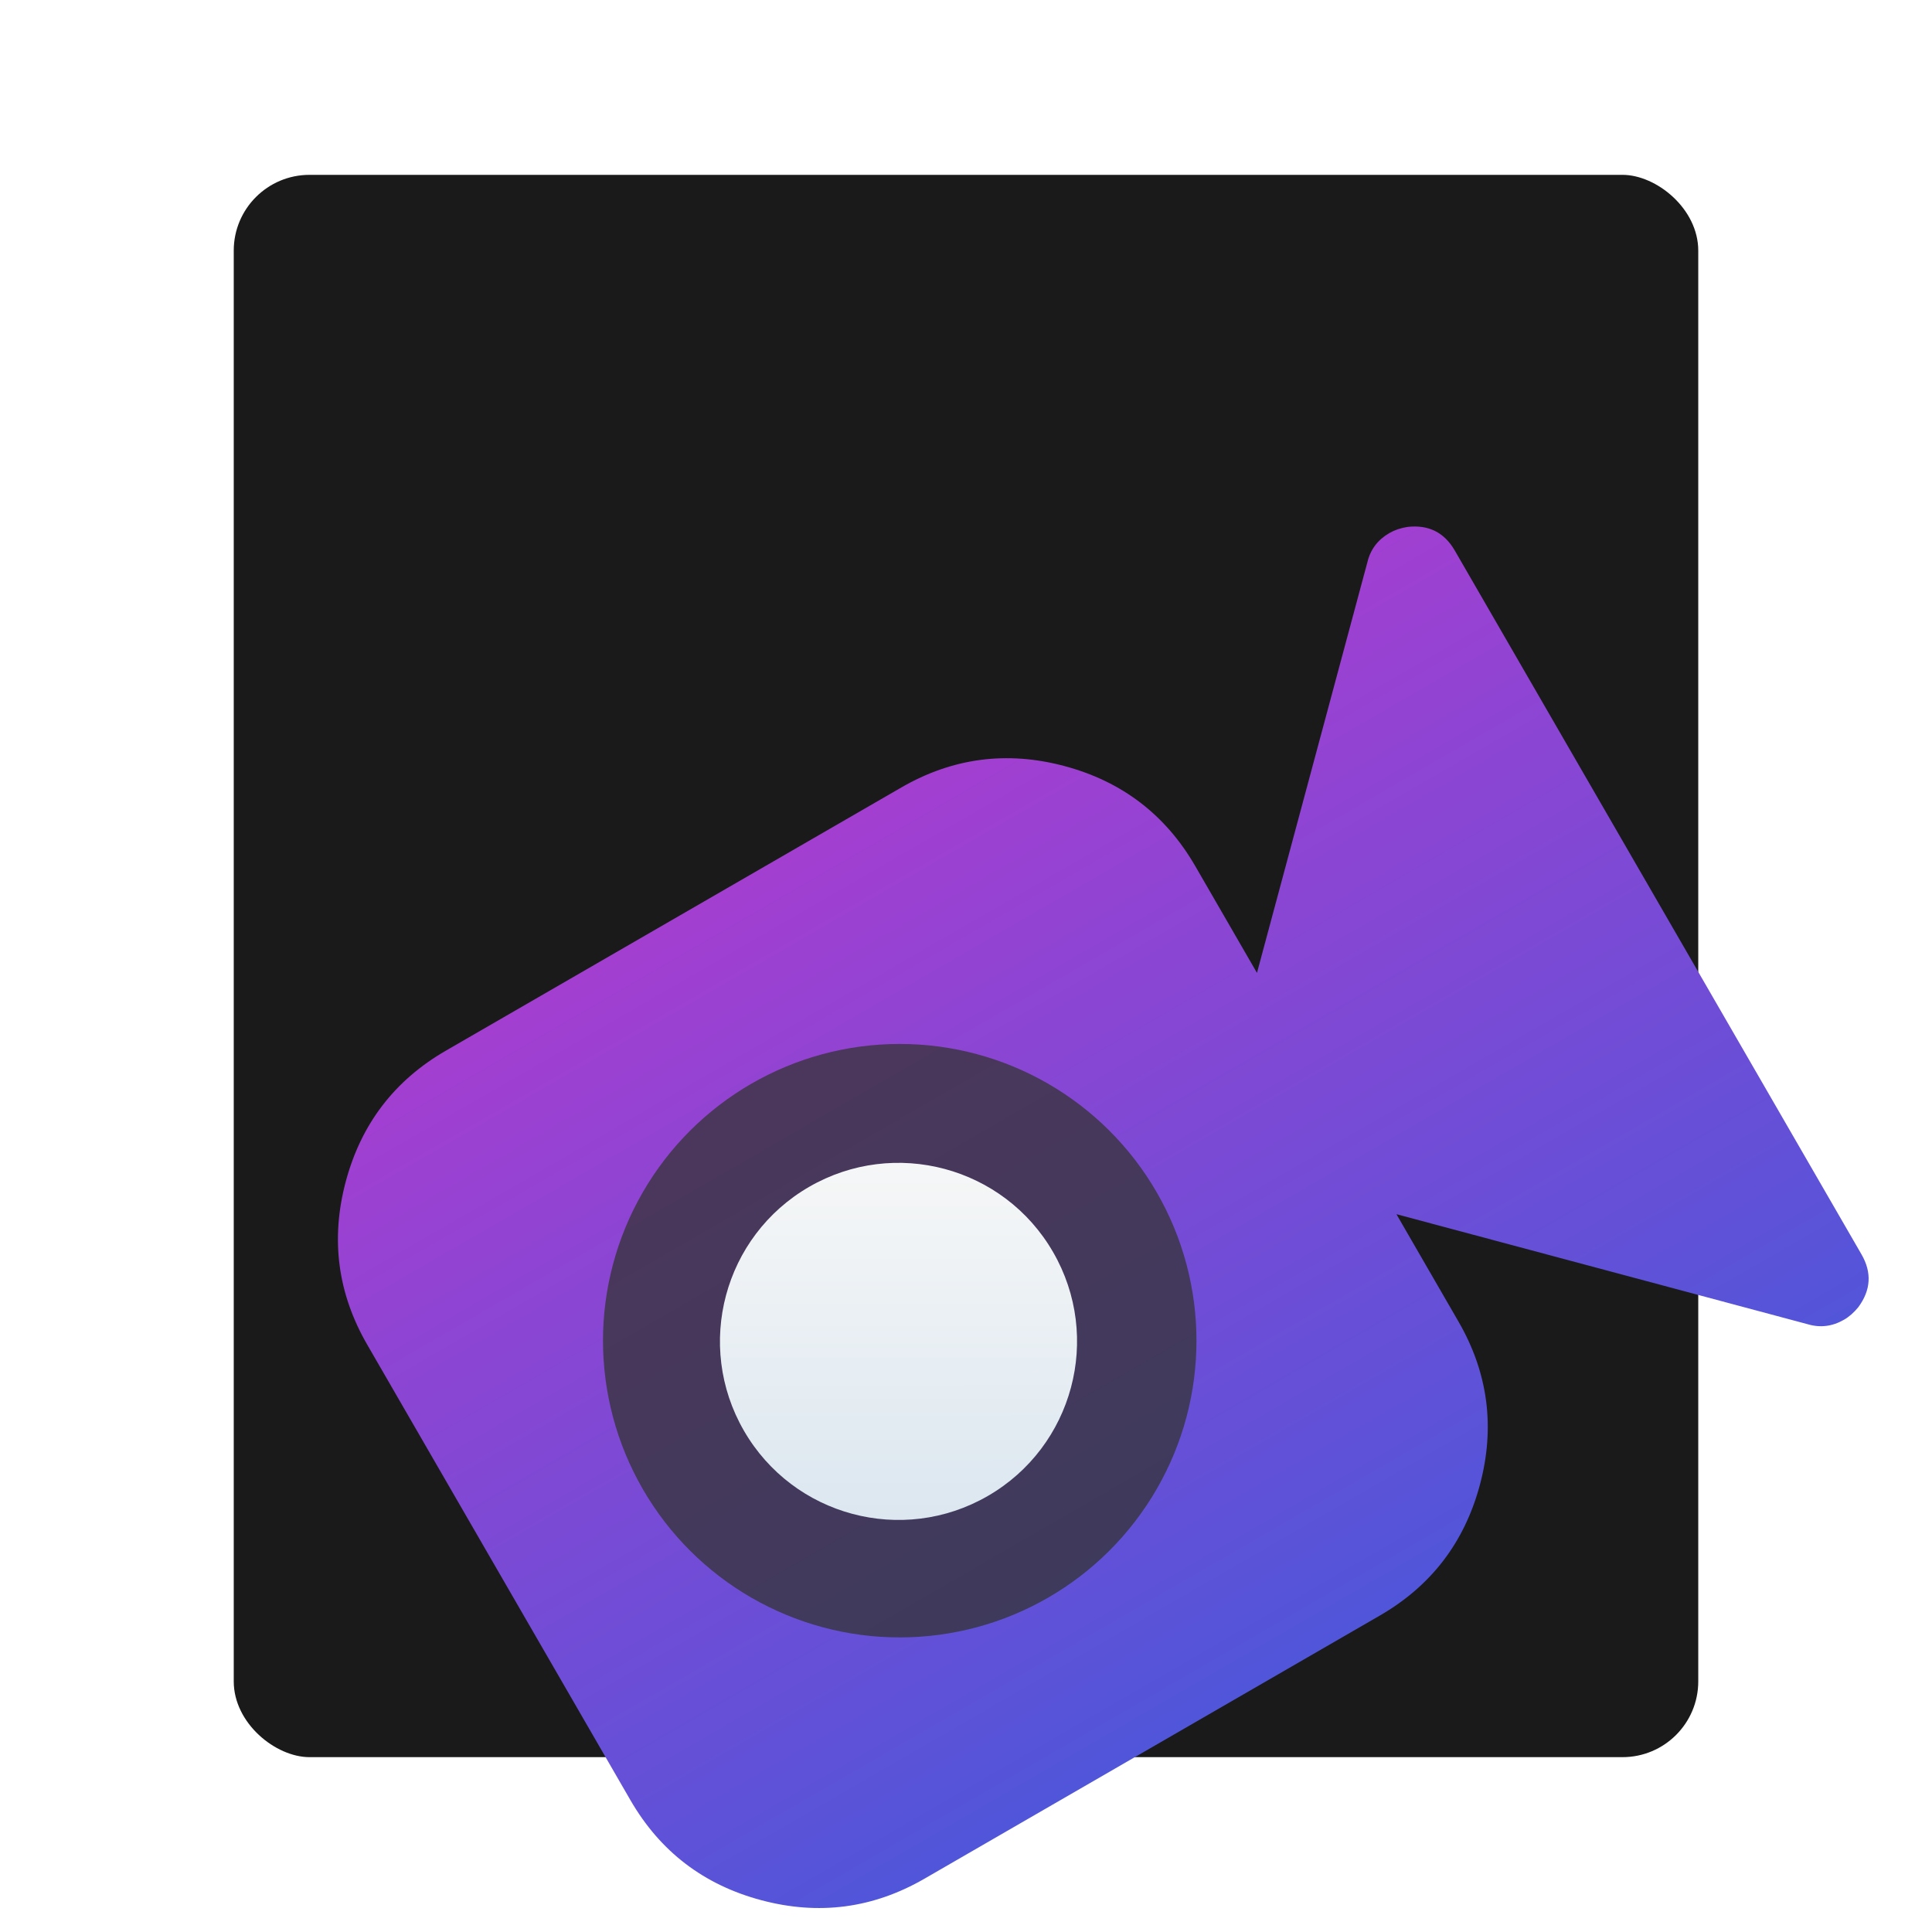 <?xml version="1.0" encoding="UTF-8" standalone="no"?>
<!-- Created with Inkscape (http://www.inkscape.org/) -->

<svg
   xmlns:dc="http://purl.org/dc/elements/1.1/"
   xmlns:cc="http://creativecommons.org/ns#"
   xmlns:rdf="http://www.w3.org/1999/02/22-rdf-syntax-ns#"
   xmlns:svg="http://www.w3.org/2000/svg"
   xmlns="http://www.w3.org/2000/svg"
   xmlns:xlink="http://www.w3.org/1999/xlink"
   xmlns:sodipodi="http://sodipodi.sourceforge.net/DTD/sodipodi-0.dtd"
   xmlns:inkscape="http://www.inkscape.org/namespaces/inkscape"
   width="1024"
   height="1024"
   viewBox="0 0 270.933 270.933"
   version="1.1"
   id="svg8"
   inkscape:version="0.92.4 (5da689c313, 2019-01-14)"
   sodipodi:docname="simplescreenrecorder.svg">
  <defs
     id="defs2">
    <linearGradient
       id="linearGradient1116"
       inkscape:collect="always">
      <stop
         style="stop-color:#2f5fdd;stop-opacity:1"
         offset="0"
         id="stop1112" />
      <stop
         style="stop-color:#cc33cc;stop-opacity:1"
         offset="1"
         id="stop1114" />
    </linearGradient>
    <linearGradient
       id="linearGradient1067"
       inkscape:collect="always">
      <stop
         style="stop-color:#2f5fdd;stop-opacity:1"
         offset="0"
         id="stop1063" />
      <stop
         style="stop-color:#cc33cc;stop-opacity:1"
         offset="1"
         id="stop1065" />
    </linearGradient>
    <linearGradient
       id="linearGradient1059"
       inkscape:collect="always">
      <stop
         style="stop-color:#2f5fdd;stop-opacity:1"
         offset="0"
         id="stop1055" />
      <stop
         style="stop-color:#cc33cc;stop-opacity:1"
         offset="1"
         id="stop1057" />
    </linearGradient>
    <linearGradient
       id="linearGradient1051"
       inkscape:collect="always">
      <stop
         style="stop-color:#2f5fdd;stop-opacity:1"
         offset="0"
         id="stop1047" />
      <stop
         style="stop-color:#cc33cc;stop-opacity:1"
         offset="1"
         id="stop1049" />
    </linearGradient>
    <linearGradient
       id="linearGradient1043"
       inkscape:collect="always">
      <stop
         style="stop-color:#2f5fdd;stop-opacity:1"
         offset="0"
         id="stop1039" />
      <stop
         style="stop-color:#cc33cc;stop-opacity:1"
         offset="1"
         id="stop1041" />
    </linearGradient>
    <linearGradient
       id="linearGradient1035"
       inkscape:collect="always">
      <stop
         style="stop-color:#2f5fdd;stop-opacity:1"
         offset="0"
         id="stop1031" />
      <stop
         style="stop-color:#cc33cc;stop-opacity:1"
         offset="1"
         id="stop1033" />
    </linearGradient>
    <linearGradient
       id="linearGradient1027"
       inkscape:collect="always">
      <stop
         style="stop-color:#2f5fdd;stop-opacity:1"
         offset="0"
         id="stop1023" />
      <stop
         style="stop-color:#cc33cc;stop-opacity:1"
         offset="1"
         id="stop1025" />
    </linearGradient>
    <linearGradient
       id="linearGradient1019"
       inkscape:collect="always">
      <stop
         style="stop-color:#2f5fdd;stop-opacity:1"
         offset="0"
         id="stop1015" />
      <stop
         style="stop-color:#cc33cc;stop-opacity:1"
         offset="1"
         id="stop1017" />
    </linearGradient>
    <linearGradient
       id="linearGradient1011"
       inkscape:collect="always">
      <stop
         style="stop-color:#2f5fdd;stop-opacity:1"
         offset="0"
         id="stop1007" />
      <stop
         style="stop-color:#cc33cc;stop-opacity:1"
         offset="1"
         id="stop1009" />
    </linearGradient>
    <linearGradient
       id="linearGradient1003"
       inkscape:collect="always">
      <stop
         style="stop-color:#2f5fdd;stop-opacity:1"
         offset="0"
         id="stop999" />
      <stop
         style="stop-color:#cc33cc;stop-opacity:1"
         offset="1"
         id="stop1001" />
    </linearGradient>
    <linearGradient
       id="linearGradient995"
       inkscape:collect="always">
      <stop
         style="stop-color:#2f5fdd;stop-opacity:1"
         offset="0"
         id="stop991" />
      <stop
         style="stop-color:#cc33cc;stop-opacity:1"
         offset="1"
         id="stop993" />
    </linearGradient>
    <linearGradient
       id="linearGradient987"
       inkscape:collect="always">
      <stop
         style="stop-color:#2f5fdd;stop-opacity:1"
         offset="0"
         id="stop983" />
      <stop
         style="stop-color:#cc33cc;stop-opacity:1"
         offset="1"
         id="stop985" />
    </linearGradient>
    <linearGradient
       id="linearGradient979"
       inkscape:collect="always">
      <stop
         style="stop-color:#2f5fdd;stop-opacity:1"
         offset="0"
         id="stop975" />
      <stop
         style="stop-color:#cc33cc;stop-opacity:1"
         offset="1"
         id="stop977" />
    </linearGradient>
    <linearGradient
       id="linearGradient971"
       inkscape:collect="always">
      <stop
         style="stop-color:#2f5fdd;stop-opacity:1"
         offset="0"
         id="stop967" />
      <stop
         style="stop-color:#cc33cc;stop-opacity:1"
         offset="1"
         id="stop969" />
    </linearGradient>
    <linearGradient
       id="linearGradient963"
       inkscape:collect="always">
      <stop
         style="stop-color:#2f5fdd;stop-opacity:1"
         offset="0"
         id="stop959" />
      <stop
         style="stop-color:#cc33cc;stop-opacity:1"
         offset="1"
         id="stop961" />
    </linearGradient>
    <linearGradient
       id="linearGradient955"
       inkscape:collect="always">
      <stop
         style="stop-color:#2f5fdd;stop-opacity:1"
         offset="0"
         id="stop951" />
      <stop
         style="stop-color:#cc33cc;stop-opacity:1"
         offset="1"
         id="stop953" />
    </linearGradient>
    <mask
       maskUnits="userSpaceOnUse"
       id="mask1423">
      <g
         id="g1427"
         transform="matrix(0.398,0,0,0.398,-65.239,-35.182)">
        <path
           style="fill:#f3f5f6"
           inkscape:connector-curvature="0"
           id="path1425"
           d="M 777.6,216.5 H 511 l -14.4,33 -13.6,40 -12,46.7 -8.7,43.3 -7.3,44.7 -4.7,46 -1.3,24 c 0,7.6 6,13.7 13.3,13.7 h 66 c 7.2,0 13,5.8 13,13 v 18.7 43.3 31 l 1.7,33 3.3,39 4.3,40 4,25.3 5.3,31.3 2.9,16 h 214.7 c 15.9,0 29,-13.1 29,-29 v -524 c 0.1,-16 -12.9,-29 -28.9,-29 z" />
      </g>
    </mask>
    <linearGradient
       gradientTransform="matrix(0.265,0,0,0.265,-186.108,29.93)"
       y2="798.462"
       x2="375.136"
       y1="216.462"
       x1="375.136"
       gradientUnits="userSpaceOnUse"
       id="SVGID_1_">
      <stop
         id="stop60"
         style="stop-color:#1FD4FF"
         offset="0" />
      <stop
         id="stop62"
         style="stop-color:#1F74F4"
         offset="1" />
    </linearGradient>
    <linearGradient
       id="linearGradient901">
      <stop
         id="stop897"
         offset="0"
         style="stop-color:#1a1a1a;stop-opacity:1" />
      <stop
         id="stop899"
         offset="1"
         style="stop-color:#1a1a1a;stop-opacity:1" />
    </linearGradient>
    <linearGradient
       id="linearGradient915">
      <stop
         style="stop-color:#ff0733;stop-opacity:1"
         offset="0"
         id="stop911" />
      <stop
         style="stop-color:#ff2a2a;stop-opacity:1"
         offset="1"
         id="stop913" />
    </linearGradient>
    <linearGradient
       inkscape:collect="always"
       xlink:href="#linearGradient931"
       id="linearGradient933"
       x1="520"
       y1="272.362"
       x2="520"
       y2="792.362"
       gradientUnits="userSpaceOnUse"
       gradientTransform="matrix(0.264,0,0,0.264,359.865,-114.633)" />
    <linearGradient
       inkscape:collect="always"
       id="linearGradient931">
      <stop
         id="stop929"
         offset="0"
         style="stop-color:#2f5fdd;stop-opacity:1" />
      <stop
         id="stop927"
         offset="1"
         style="stop-color:#cc33cc;stop-opacity:1" />
    </linearGradient>
    <linearGradient
       inkscape:collect="always"
       xlink:href="#linearGradient1116"
       id="linearGradient1205"
       gradientUnits="userSpaceOnUse"
       x1="363.815"
       y1="587.814"
       x2="363.815"
       y2="-112.186"
       gradientTransform="matrix(0.265,0,0,0.265,67.782,93.849)" />
    <linearGradient
       inkscape:collect="always"
       xlink:href="#linearGradient1067"
       id="linearGradient1209"
       gradientUnits="userSpaceOnUse"
       x1="363.815"
       y1="587.814"
       x2="363.815"
       y2="-112.186" />
    <linearGradient
       inkscape:collect="always"
       xlink:href="#linearGradient1059"
       id="linearGradient1211"
       gradientUnits="userSpaceOnUse"
       x1="363.815"
       y1="587.814"
       x2="363.815"
       y2="-112.186" />
    <linearGradient
       inkscape:collect="always"
       xlink:href="#linearGradient1051"
       id="linearGradient1213"
       gradientUnits="userSpaceOnUse"
       x1="363.815"
       y1="587.814"
       x2="363.815"
       y2="-112.186" />
    <linearGradient
       inkscape:collect="always"
       xlink:href="#linearGradient1043"
       id="linearGradient1215"
       gradientUnits="userSpaceOnUse"
       x1="363.815"
       y1="587.814"
       x2="363.815"
       y2="-112.186" />
    <linearGradient
       inkscape:collect="always"
       xlink:href="#linearGradient1035"
       id="linearGradient1217"
       gradientUnits="userSpaceOnUse"
       x1="363.815"
       y1="587.814"
       x2="363.815"
       y2="-112.186" />
    <linearGradient
       inkscape:collect="always"
       xlink:href="#linearGradient1027"
       id="linearGradient1219"
       gradientUnits="userSpaceOnUse"
       x1="363.815"
       y1="587.814"
       x2="363.815"
       y2="-112.186" />
    <linearGradient
       inkscape:collect="always"
       xlink:href="#linearGradient1019"
       id="linearGradient1221"
       gradientUnits="userSpaceOnUse"
       x1="363.815"
       y1="587.814"
       x2="363.815"
       y2="-112.186" />
    <linearGradient
       inkscape:collect="always"
       xlink:href="#linearGradient1011"
       id="linearGradient1223"
       gradientUnits="userSpaceOnUse"
       x1="363.815"
       y1="587.814"
       x2="363.815"
       y2="-112.186" />
    <linearGradient
       inkscape:collect="always"
       xlink:href="#linearGradient1003"
       id="linearGradient1225"
       gradientUnits="userSpaceOnUse"
       x1="363.815"
       y1="587.814"
       x2="363.815"
       y2="-112.186" />
    <linearGradient
       inkscape:collect="always"
       xlink:href="#linearGradient995"
       id="linearGradient1227"
       gradientUnits="userSpaceOnUse"
       x1="363.815"
       y1="587.814"
       x2="363.815"
       y2="-112.186" />
    <linearGradient
       inkscape:collect="always"
       xlink:href="#linearGradient987"
       id="linearGradient1229"
       gradientUnits="userSpaceOnUse"
       x1="363.815"
       y1="587.814"
       x2="363.815"
       y2="-112.186" />
    <linearGradient
       inkscape:collect="always"
       xlink:href="#linearGradient979"
       id="linearGradient1231"
       gradientUnits="userSpaceOnUse"
       x1="363.815"
       y1="587.814"
       x2="363.815"
       y2="-112.186" />
    <linearGradient
       inkscape:collect="always"
       xlink:href="#linearGradient971"
       id="linearGradient1233"
       gradientUnits="userSpaceOnUse"
       x1="363.815"
       y1="587.814"
       x2="363.815"
       y2="-112.186" />
    <linearGradient
       inkscape:collect="always"
       xlink:href="#linearGradient963"
       id="linearGradient1235"
       gradientUnits="userSpaceOnUse"
       x1="363.815"
       y1="587.814"
       x2="363.815"
       y2="-112.186" />
    <linearGradient
       inkscape:collect="always"
       xlink:href="#linearGradient955"
       id="linearGradient1237"
       gradientUnits="userSpaceOnUse"
       x1="363.815"
       y1="587.814"
       x2="363.815"
       y2="-112.186" />
    <linearGradient
       inkscape:collect="always"
       xlink:href="#linearGradient901"
       id="linearGradient894"
       x1="132.292"
       y1="50.937"
       x2="132.292"
       y2="270.542"
       gradientUnits="userSpaceOnUse"
       gradientTransform="translate(-331.139,-10.894)" />
    <linearGradient
       id="linearGradient940">
      <stop
         id="stop936"
         offset="0"
         style="stop-color:#f6f7f7;stop-opacity:1" />
      <stop
         id="stop938"
         offset="1"
         style="stop-color:#dce7f0;stop-opacity:1" />
    </linearGradient>
    <linearGradient
       inkscape:collect="always"
       xlink:href="#linearGradient940"
       id="linearGradient1144"
       x1="126.037"
       y1="146.785"
       x2="107.917"
       y2="178.171"
       gradientUnits="userSpaceOnUse" />
    <filter
       inkscape:collect="always"
       style="color-interpolation-filters:sRGB"
       id="filter980"
       x="-0.012"
       width="1.023"
       y="-0.012"
       height="1.025">
      <feGaussianBlur
         inkscape:collect="always"
         stdDeviation="1.12"
         id="feGaussianBlur982" />
    </filter>
    <linearGradient
       inkscape:collect="always"
       xlink:href="#linearGradient901"
       id="linearGradient894-5"
       x1="13.941"
       y1="152.447"
       x2="258.128"
       y2="152.447"
       gradientUnits="userSpaceOnUse"
       gradientTransform="matrix(0.932,0,0,0.932,35.301,-15.056)" />
  </defs>
  <sodipodi:namedview
     id="base"
     pagecolor="#ffffff"
     bordercolor="#666666"
     borderopacity="1.0"
     inkscape:pageopacity="0.0"
     inkscape:pageshadow="2"
     inkscape:zoom="0.59914003"
     inkscape:cx="427.13172"
     inkscape:cy="579.388"
     inkscape:document-units="mm"
     inkscape:current-layer="g844"
     showgrid="true"
     showguides="true"
     inkscape:pagecheckerboard="true"
     units="px"
     inkscape:window-width="1920"
     inkscape:window-height="1029"
     inkscape:window-x="0"
     inkscape:window-y="25"
     inkscape:window-maximized="1">
    <inkscape:grid
       type="xygrid"
       id="grid815" />
  </sodipodi:namedview>
  <g
     inkscape:label="Layer 1"
     inkscape:groupmode="layer"
     id="layer1"
     transform="translate(0,-26.067)">
    <g
       id="g844">
      <g
         id="g1002"
         transform="matrix(0.265,0,0,0.265,81.417,78.748)" />
      <g
         id="g1004"
         transform="matrix(0.265,0,0,0.265,81.417,78.748)" />
      <g
         id="g1006"
         transform="matrix(0.265,0,0,0.265,81.417,78.748)" />
      <g
         id="g1008"
         transform="matrix(0.265,0,0,0.265,81.417,78.748)" />
      <g
         id="g1010"
         transform="matrix(0.265,0,0,0.265,81.417,78.748)" />
      <g
         id="g1012"
         transform="matrix(0.265,0,0,0.265,81.417,78.748)" />
      <g
         id="g1014"
         transform="matrix(0.265,0,0,0.265,81.417,78.748)" />
      <g
         id="g1016"
         transform="matrix(0.265,0,0,0.265,81.417,78.748)" />
      <g
         id="g1018"
         transform="matrix(0.265,0,0,0.265,81.417,78.748)" />
      <g
         id="g1020"
         transform="matrix(0.265,0,0,0.265,81.417,78.748)" />
      <g
         id="g1022"
         transform="matrix(0.265,0,0,0.265,81.417,78.748)" />
      <g
         id="g1024"
         transform="matrix(0.265,0,0,0.265,81.417,78.748)" />
      <g
         id="g1026"
         transform="matrix(0.265,0,0,0.265,81.417,78.748)" />
      <g
         id="g1028"
         transform="matrix(0.265,0,0,0.265,81.417,78.748)" />
      <g
         id="g1030"
         transform="matrix(0.265,0,0,0.265,81.417,78.748)" />
      <rect
         style="opacity:1;fill:url(#linearGradient894);fill-opacity:1;fill-rule:evenodd;stroke:none;stroke-width:20.832;stroke-linejoin:round;stroke-miterlimit:4;stroke-dasharray:none;stroke-opacity:0;paint-order:stroke markers fill"
         id="rect1383"
         width="238.125"
         height="220.398"
         x="-314.735"
         y="40.441"
         rx="11.4" />
      <rect
         style="opacity:0.1;fill:none;fill-opacity:1;fill-rule:evenodd;stroke:#ffffff;stroke-width:3;stroke-linecap:round;stroke-linejoin:round;stroke-miterlimit:4;stroke-dasharray:none;stroke-opacity:1;paint-order:markers fill stroke;filter:url(#filter980)"
         id="rect932"
         width="232.595"
         height="215.28"
         x="-311.97"
         y="43"
         rx="11.135" />
      <rect
         style="opacity:1;fill:url(#linearGradient894-5);fill-opacity:1;fill-rule:evenodd;stroke:none;stroke-width:19.412;stroke-linejoin:round;stroke-miterlimit:4;stroke-dasharray:none;stroke-opacity:0;paint-order:stroke markers fill"
         id="rect1383-6"
         width="221.893"
         height="205.375"
         x="50.587"
         y="32.779"
         rx="10.623"
         transform="matrix(0,1,1,0,0,0)" />
      <g
         transform="matrix(1.201,-0.694,0.694,1.201,-123.562,99.607)"
         id="g920">
        <path
           style="fill:url(#linearGradient1205);fill-opacity:1;stroke-width:0.265"
           id="path849"
           d="m 200.204,115.982 c -0.655,-0.251 -1.284,-0.378 -1.889,-0.378 -1.36,0 -2.492,0.479 -3.399,1.436 l -30.443,30.368 v -12.464 c 0,-5.994 -2.128,-11.117 -6.383,-15.373 -4.256,-4.255 -9.379,-6.383 -15.373,-6.383 H 89.538 c -5.992,0 -11.117,2.128 -15.373,6.383 -4.255,4.256 -6.382,9.379 -6.382,15.373 v 53.18 c 0,5.993 2.128,11.116 6.383,15.372 4.256,4.256 9.381,6.383 15.373,6.383 h 53.18 c 5.994,0 11.117,-2.128 15.373,-6.383 4.256,-4.256 6.383,-9.378 6.383,-15.372 v -12.54 l 30.443,30.443 c 0.907,0.956 2.039,1.435 3.399,1.435 0.605,0 1.234,-0.126 1.889,-0.377 1.965,-0.856 2.946,-2.342 2.946,-4.457 v -82.189 c -8e-4,-2.116 -0.982,-3.602 -2.947,-4.458 z"
           inkscape:connector-curvature="0" />
        <g
           transform="matrix(0.265,0,0,0.265,67.782,93.849)"
           id="g853"
           style="fill:url(#linearGradient1209);fill-opacity:1" />
        <g
           transform="matrix(0.265,0,0,0.265,67.782,93.849)"
           id="g855"
           style="fill:url(#linearGradient1211);fill-opacity:1" />
        <g
           transform="matrix(0.265,0,0,0.265,67.782,93.849)"
           id="g857"
           style="fill:url(#linearGradient1213);fill-opacity:1" />
        <g
           transform="matrix(0.265,0,0,0.265,67.782,93.849)"
           id="g859"
           style="fill:url(#linearGradient1215);fill-opacity:1" />
        <g
           transform="matrix(0.265,0,0,0.265,67.782,93.849)"
           id="g861"
           style="fill:url(#linearGradient1217);fill-opacity:1" />
        <g
           transform="matrix(0.265,0,0,0.265,67.782,93.849)"
           id="g863"
           style="fill:url(#linearGradient1219);fill-opacity:1" />
        <g
           transform="matrix(0.265,0,0,0.265,67.782,93.849)"
           id="g865"
           style="fill:url(#linearGradient1221);fill-opacity:1" />
        <g
           transform="matrix(0.265,0,0,0.265,67.782,93.849)"
           id="g867"
           style="fill:url(#linearGradient1223);fill-opacity:1" />
        <g
           transform="matrix(0.265,0,0,0.265,67.782,93.849)"
           id="g869"
           style="fill:url(#linearGradient1225);fill-opacity:1" />
        <g
           transform="matrix(0.265,0,0,0.265,67.782,93.849)"
           id="g871"
           style="fill:url(#linearGradient1227);fill-opacity:1" />
        <g
           transform="matrix(0.265,0,0,0.265,67.782,93.849)"
           id="g873"
           style="fill:url(#linearGradient1229);fill-opacity:1" />
        <g
           transform="matrix(0.265,0,0,0.265,67.782,93.849)"
           id="g875"
           style="fill:url(#linearGradient1231);fill-opacity:1" />
        <g
           transform="matrix(0.265,0,0,0.265,67.782,93.849)"
           id="g877"
           style="fill:url(#linearGradient1233);fill-opacity:1" />
        <g
           transform="matrix(0.265,0,0,0.265,67.782,93.849)"
           id="g879"
           style="fill:url(#linearGradient1235);fill-opacity:1" />
        <g
           transform="matrix(0.265,0,0,0.265,67.782,93.849)"
           id="g881"
           style="fill:url(#linearGradient1237);fill-opacity:1" />
        <circle
           cx="114.598"
           cy="161.533"
           r="30"
           id="circle12"
           style="opacity:0.75;fill:#333333;stroke-width:2" />
        <circle
           style="opacity:1;fill:url(#linearGradient1144);fill-opacity:1;stroke-width:1.203"
           id="circle1240"
           r="18.049"
           cy="161.533"
           cx="114.454" />
      </g>
    </g>
  </g>
</svg>

